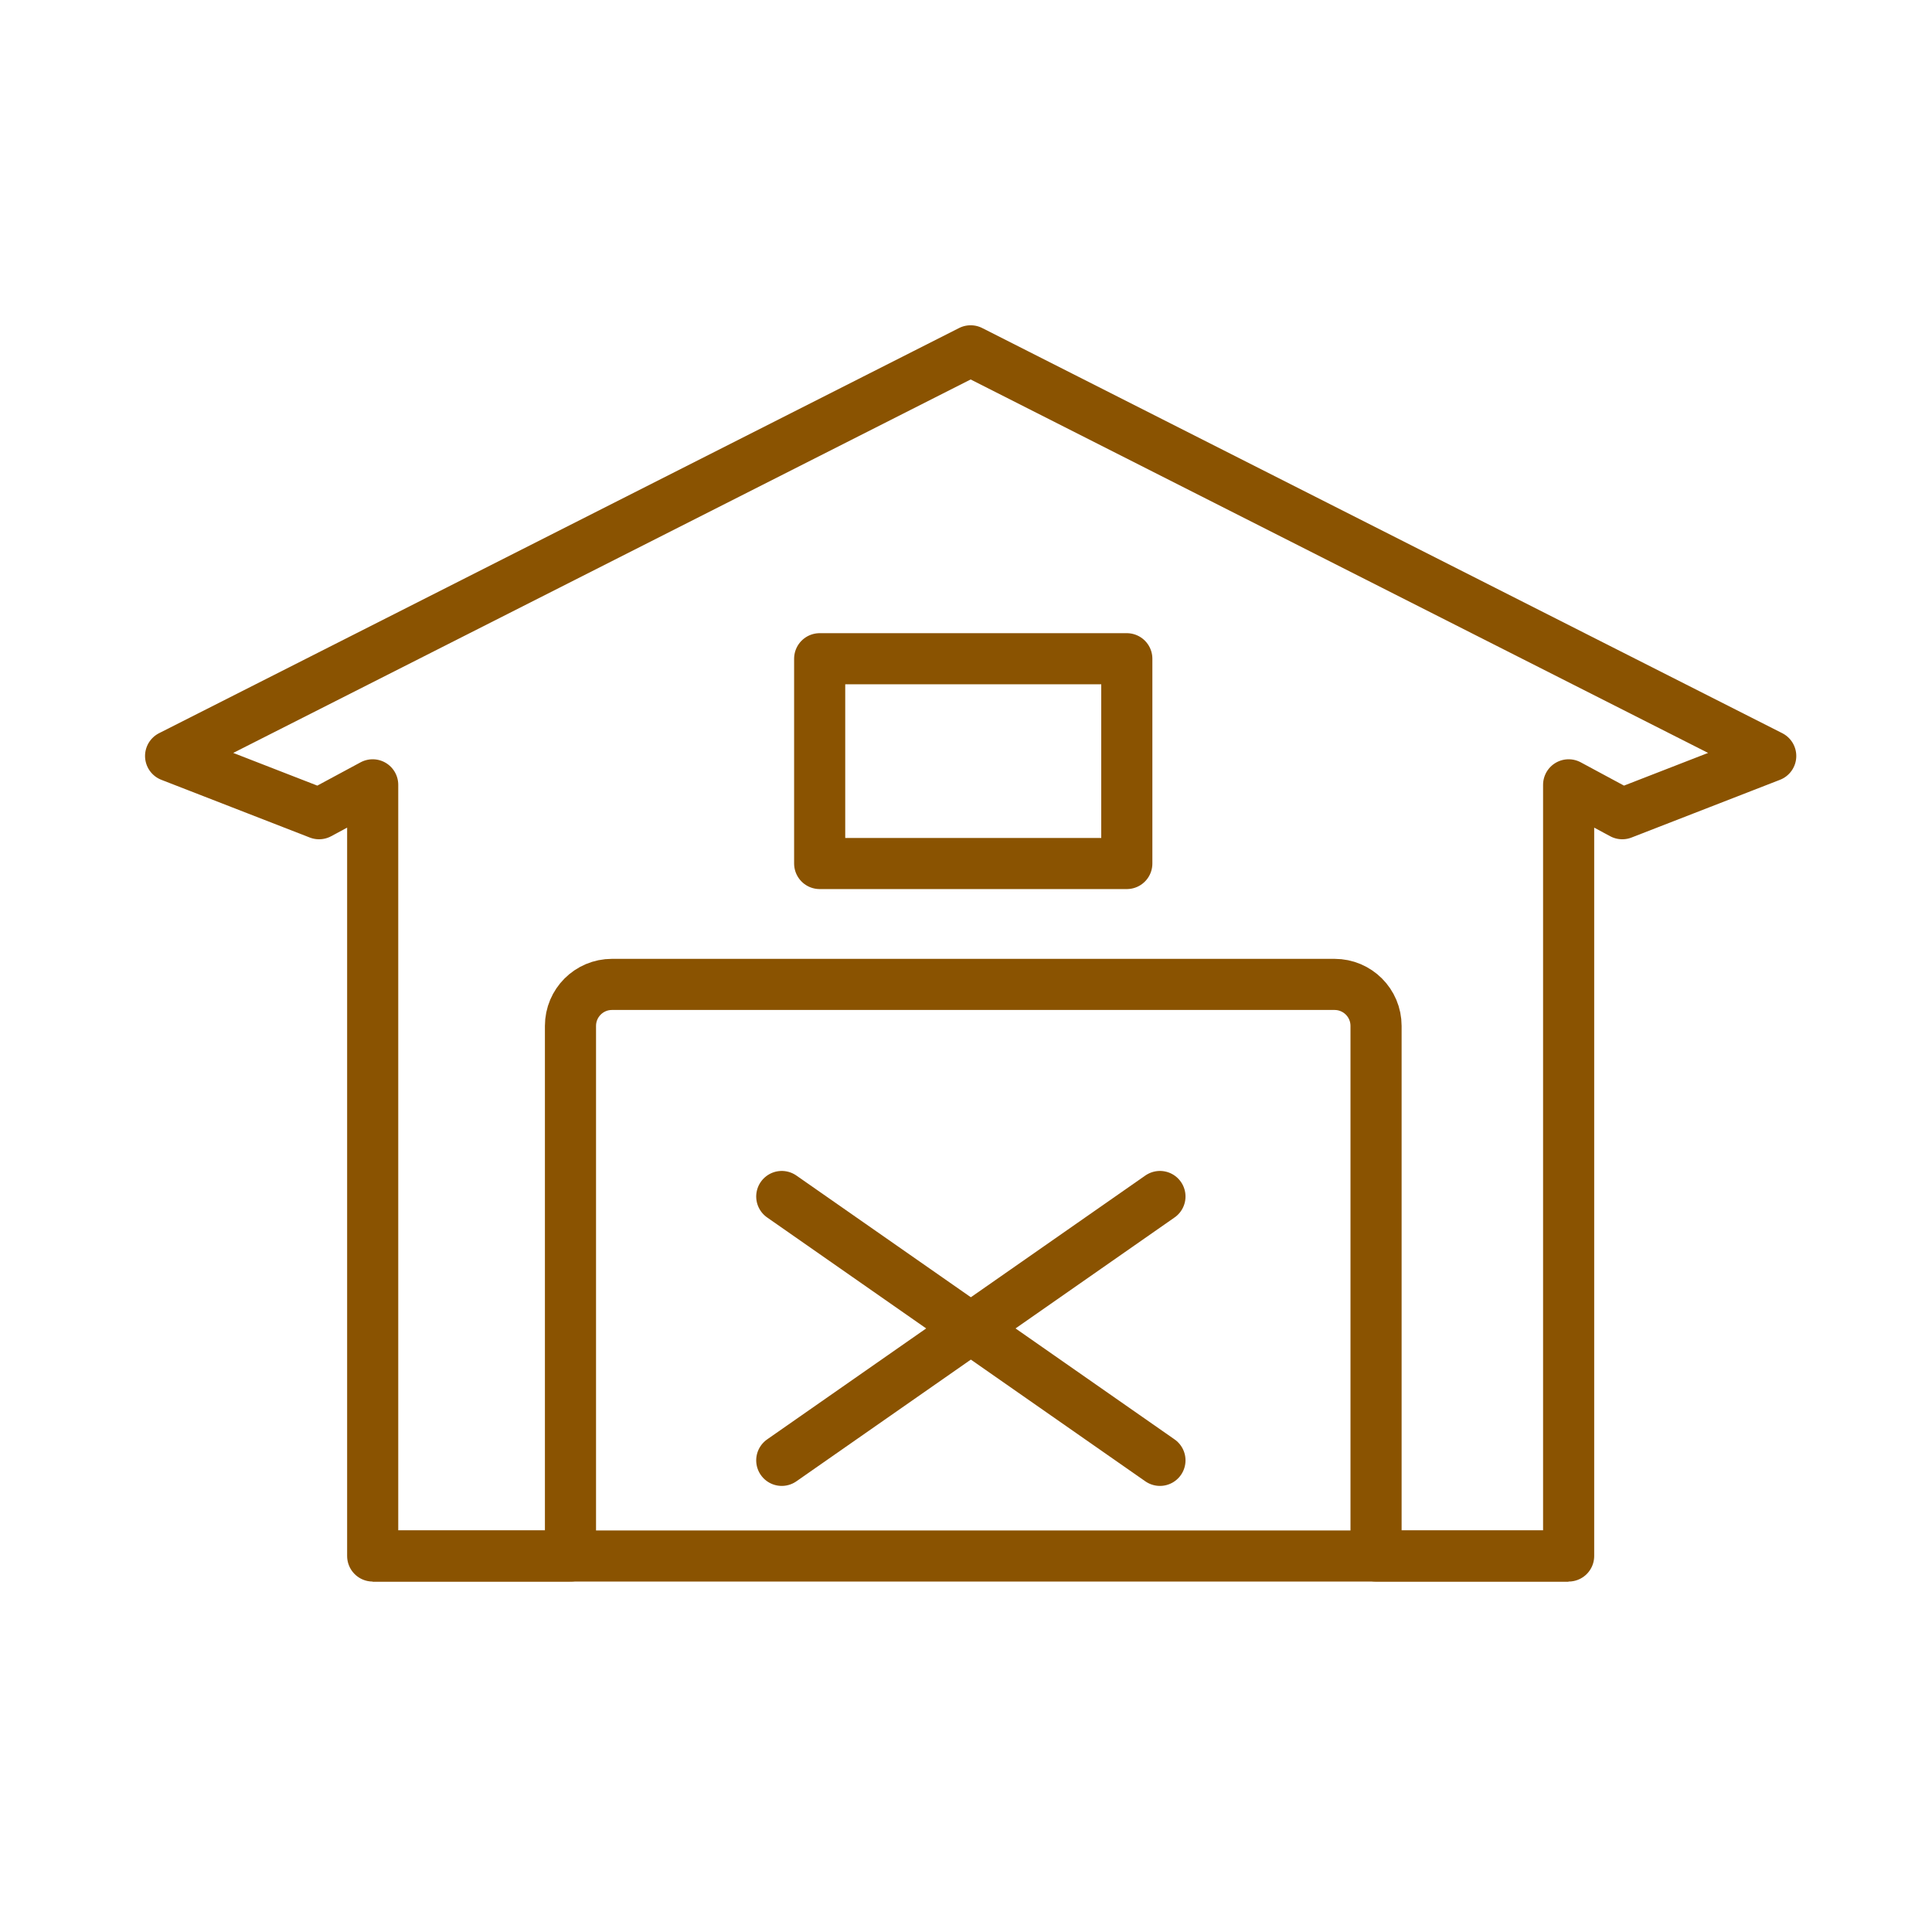 <?xml version='1.0' encoding='UTF-8'?>
<svg xmlns="http://www.w3.org/2000/svg" id="m" data-name="Exploitation" viewBox="0 0 453.54 453.54">
  <defs>
    <style>
      .ab, .ac, .ad {
        fill: none;
      }

      .ab, .ad {
        stroke: #8A5301;
        stroke-linejoin: round;
        stroke-width: 12px;
      }

      .ac {
        stroke-width: 0px;
      }

      .ad {
        stroke-linecap: round;
      }
    </style>
  </defs>
  <g>
    <rect class="ac" x="192.42" y="154.64" width="72.1" height="48.07"/>
    <path class="ab" d="M227.85,82.36L40.05,177.47l34.85,13.55,12.59-6.78v181.03h46.43v-124.44c0-5.38,4.36-9.74,9.74-9.74h169.63c5.38,0,9.74,4.36,9.74,9.74v124.44h45.21v-181.03l12.59,6.78,34.85-13.55-187.81-95.11ZM264.52,202.71h-72.1v-48.07h72.1v48.07Z"/>
  </g>
  <g>
    <line class="ad" x1="272.3" y1="280.88" x2="183.52" y2="342.82"/>
    <line class="ad" x1="183.52" y1="280.88" x2="272.3" y2="342.82"/>
  </g>
  <line class="ab" x1="87.48" y1="365.28" x2="368.23" y2="365.28"/>
</svg>
